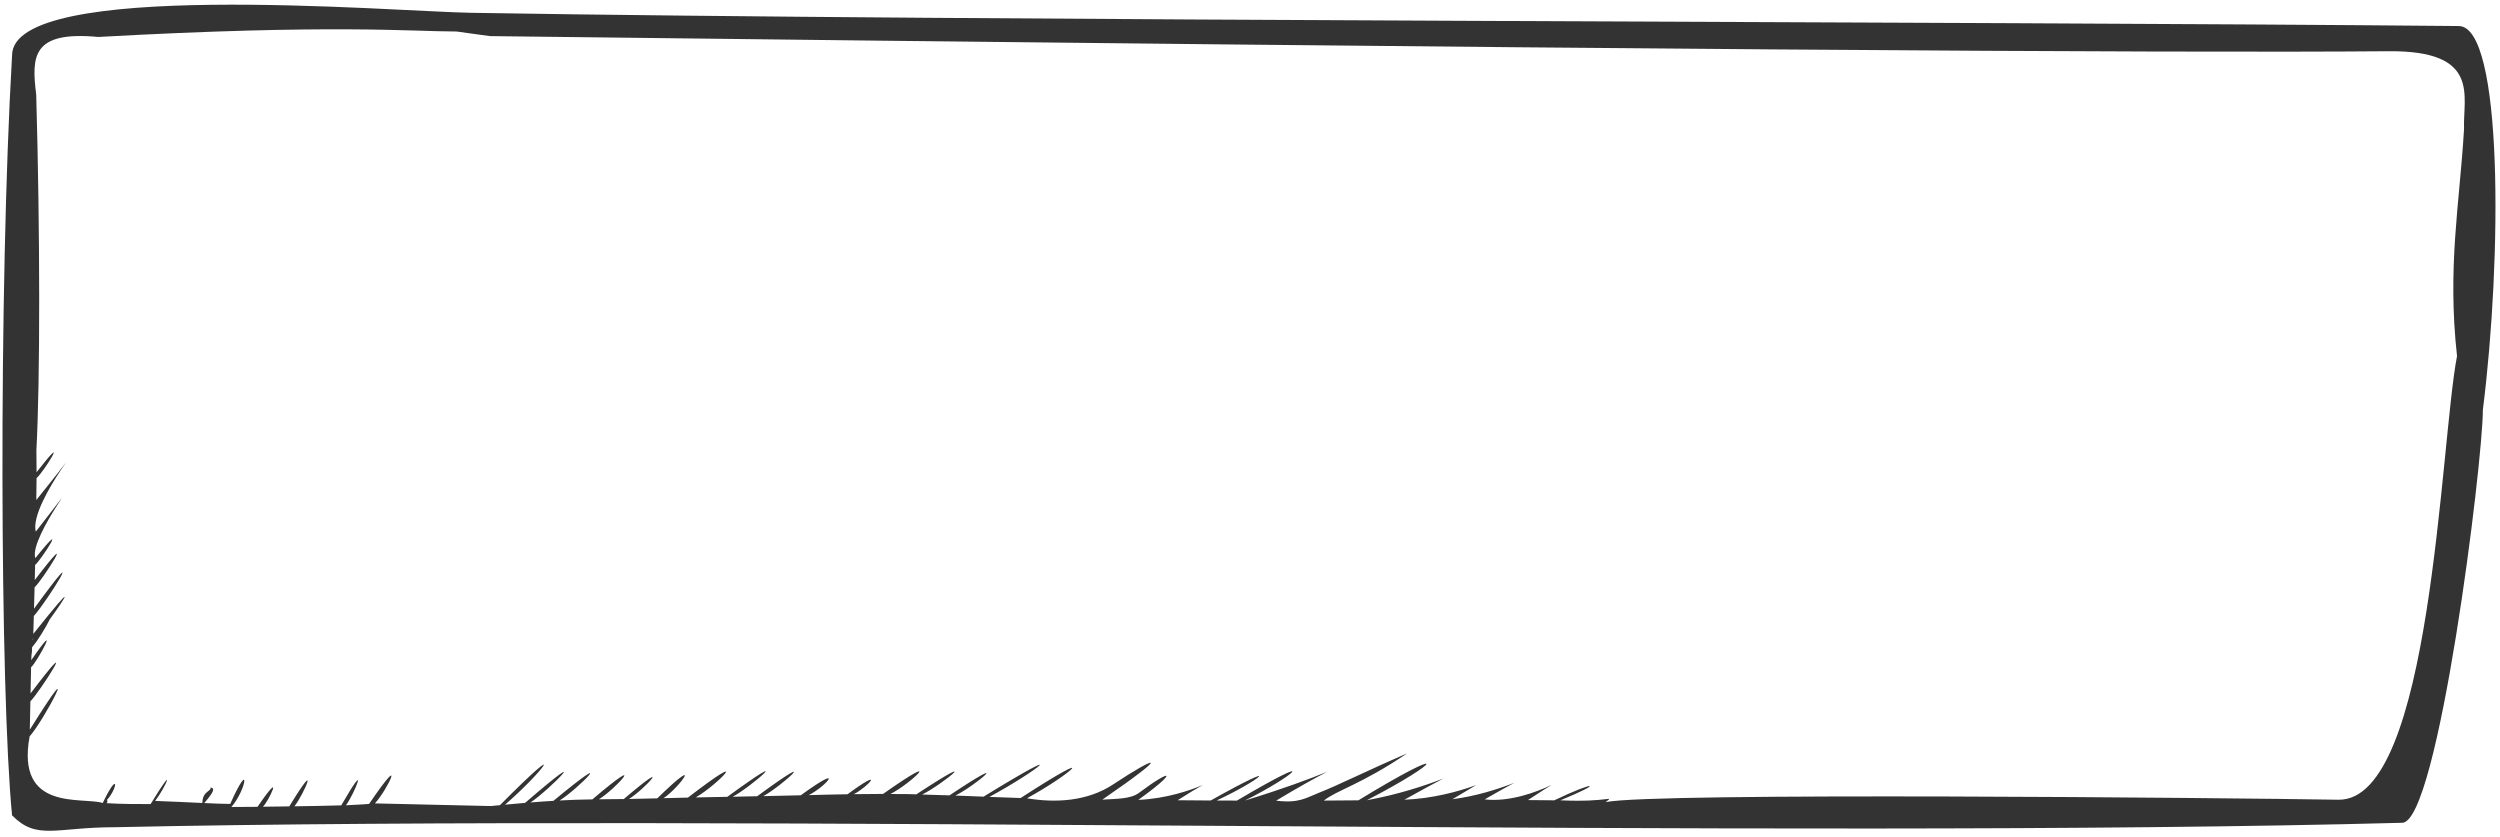 <svg width="248" height="83" viewBox="0 0 248 83" fill="none" preserveAspectRatio="none" xmlns="http://www.w3.org/2000/svg">
<path fill-rule="evenodd" clip-rule="evenodd" d="M246.301 40.653C246.301 45.862 241.876 81.526 238.309 81.62C177.176 83.254 73.254 80.722 11.381 82.06C5.52 82.06 3.663 83.392 1.197 80.883C-0 68.678 -0.146 28.659 1.198 5.488C1.198 -2.117 38.848 1.135 46.713 1.27C97.671 2.117 194.493 2.117 243.915 2.583C248.306 2.625 248.212 25.535 246.301 40.653ZM3.202 63.495C3.211 63.478 3.219 63.469 3.228 63.453C3.219 63.275 3.211 63.165 3.202 63.495ZM3.593 9.384C3.117 5.581 3.177 3.049 9.75 3.667C33.028 2.372 40.767 3.125 45.287 3.125L48.59 3.582C158.304 4.912 215.386 5.268 236.959 5.082C246.131 5.005 244.306 9.536 244.433 12.797C243.991 20.276 242.76 26.45 243.736 35.326C242.055 44.041 241.24 79.485 231.973 79.333C221.204 79.155 164.003 78.579 159.281 79.57C160.164 78.833 159.671 79.612 154.788 79.392C159.221 77.58 158.279 77.427 154.185 79.392C153.319 79.392 152.444 79.384 151.577 79.367C152.605 78.681 153.378 78.198 153.93 77.859C152.444 78.571 149.743 79.587 147.28 79.299C148.452 78.621 149.412 78.088 150.21 77.656C148.554 78.308 146.354 78.994 144.078 79.282C144.987 78.731 145.76 78.274 146.431 77.885C144.554 78.562 142.048 79.223 139.313 79.333C140.91 78.435 142.193 77.749 143.195 77.224C141.301 77.961 138.617 78.833 135.593 79.384C143.169 75.471 144.07 73.701 134.753 79.392L131.33 79.418C132.544 78.418 135.075 77.8 139.585 74.734C135.271 76.606 132.85 77.851 130.829 78.647C129.546 79.155 128.841 79.706 126.591 79.426C128.765 78.113 130.455 77.182 131.661 76.555C129.954 77.258 127.245 78.266 123.482 79.418C128.442 76.961 131.296 74.344 122.701 79.418C122.03 79.418 121.359 79.409 120.688 79.409C124.977 77.427 127.746 75.124 120.102 79.409L116.824 79.384C117.945 78.664 118.76 78.181 119.32 77.868C118.064 78.41 115.702 79.223 112.917 79.35C116.874 76.504 116.39 76.106 112.993 78.647C112.161 79.265 110.853 79.231 109.35 79.324C116.475 74.429 114.666 74.996 110.445 77.8C107.897 79.494 104.729 79.672 101.876 79.189C106.368 76.733 109.451 73.853 101.247 79.163C100.211 79.13 99.183 79.096 98.147 79.053C102.963 76.445 106.691 73.43 97.57 79.028C96.635 78.986 95.701 78.952 94.767 78.918C96.644 78.028 100.941 74.404 94.189 78.901C93.281 78.876 92.38 78.842 91.472 78.816C93.365 77.91 97.952 74.175 90.902 78.799C89.756 78.765 90.741 78.782 88.329 78.765C90.325 77.766 94.002 74.26 87.599 78.757C86.63 78.757 85.671 78.765 84.702 78.782C86.18 78.012 87.913 75.971 84.074 78.791C82.791 78.808 81.509 78.842 80.227 78.876C81.985 77.995 83.972 75.598 79.437 78.892C78.197 78.918 76.957 78.952 75.717 78.977C77.611 77.944 81.781 74.099 75.114 78.986C74.647 79.002 74.74 78.994 72.685 79.036C74.562 78.037 79.258 73.87 72.15 79.045C71.105 79.062 70.069 79.079 69.024 79.104C71.215 77.825 74.867 74.031 68.243 79.121C67.436 79.147 66.629 79.163 65.822 79.18C67.444 78.105 69.907 74.615 65.202 79.197C64.268 79.214 63.325 79.24 62.391 79.257C63.928 78.325 67.045 74.87 61.881 79.265C61.057 79.273 60.234 79.29 59.41 79.29C61.159 78.215 64.404 74.505 58.764 79.299C57.669 79.307 56.59 79.35 55.511 79.409C57.371 78.257 61.584 73.921 54.9 79.443C54.136 79.485 53.38 79.545 52.624 79.604C54.509 78.367 59.291 73.438 52.089 79.646C51.426 79.697 50.764 79.756 50.101 79.824C53.898 76.546 56.624 72.803 49.592 79.875C49.286 79.9 48.98 79.926 48.675 79.96L37.192 79.697C38.44 78.35 40.411 74.183 36.614 79.748C35.918 79.799 36.64 79.765 34.321 79.883C35.187 78.681 36.699 74.946 33.854 79.892C32.3 79.934 30.754 79.968 29.208 79.985C30.168 78.757 31.816 74.878 28.699 79.993C27.824 80.01 26.949 80.019 26.074 80.027C26.524 79.714 28.401 75.869 25.548 80.036C24.681 80.036 23.823 80.053 22.957 80.053C24.486 78.257 24.877 75.166 22.838 79.748C22.176 79.748 21.31 79.714 20.265 79.663C20.681 79.147 21.581 78.189 20.885 78.122C21.004 78.494 20.07 78.469 20.078 79.655C18.779 79.595 17.224 79.519 15.39 79.451C16.418 78.113 17.623 75.369 14.94 79.765C13.496 79.765 12.018 79.765 10.54 79.672C10.676 79.629 10.693 79.443 10.608 79.358C11.721 78.139 11.772 76.343 10.192 79.655C8.188 79.019 1.554 80.569 2.939 73.049C4.476 71.321 8.341 63.766 2.956 72.388C2.973 71.803 2.964 71.922 3.015 69.568C3.882 68.746 8.281 61.86 3.032 68.788C3.049 67.916 3.058 67.052 3.083 66.188C3.635 65.765 6.268 60.878 3.1 65.494C3.126 64.494 3.16 65.197 3.185 64.198C3.712 63.614 4.553 62.224 4.935 61.445C6.532 59.243 7.814 57.219 3.304 62.885L3.355 61.107C4.731 59.582 9.003 52.654 3.372 60.387C3.389 59.675 3.415 58.972 3.432 58.261C4.213 57.558 7.975 51.612 3.448 57.541C3.457 57.041 3.474 56.542 3.482 56.042C4.035 55.618 7.024 50.986 3.499 55.373C2.82 53.162 9.682 44.888 3.55 52.739C2.769 49.758 10.787 40.704 3.601 49.605C3.61 48.877 3.627 48.157 3.627 47.428C4.289 46.886 7.109 42.372 3.627 46.844C3.618 46.15 3.635 46.87 3.61 44.693C3.984 37.689 3.984 23.291 3.593 9.384Z" fill="#333333"/>
</svg>

